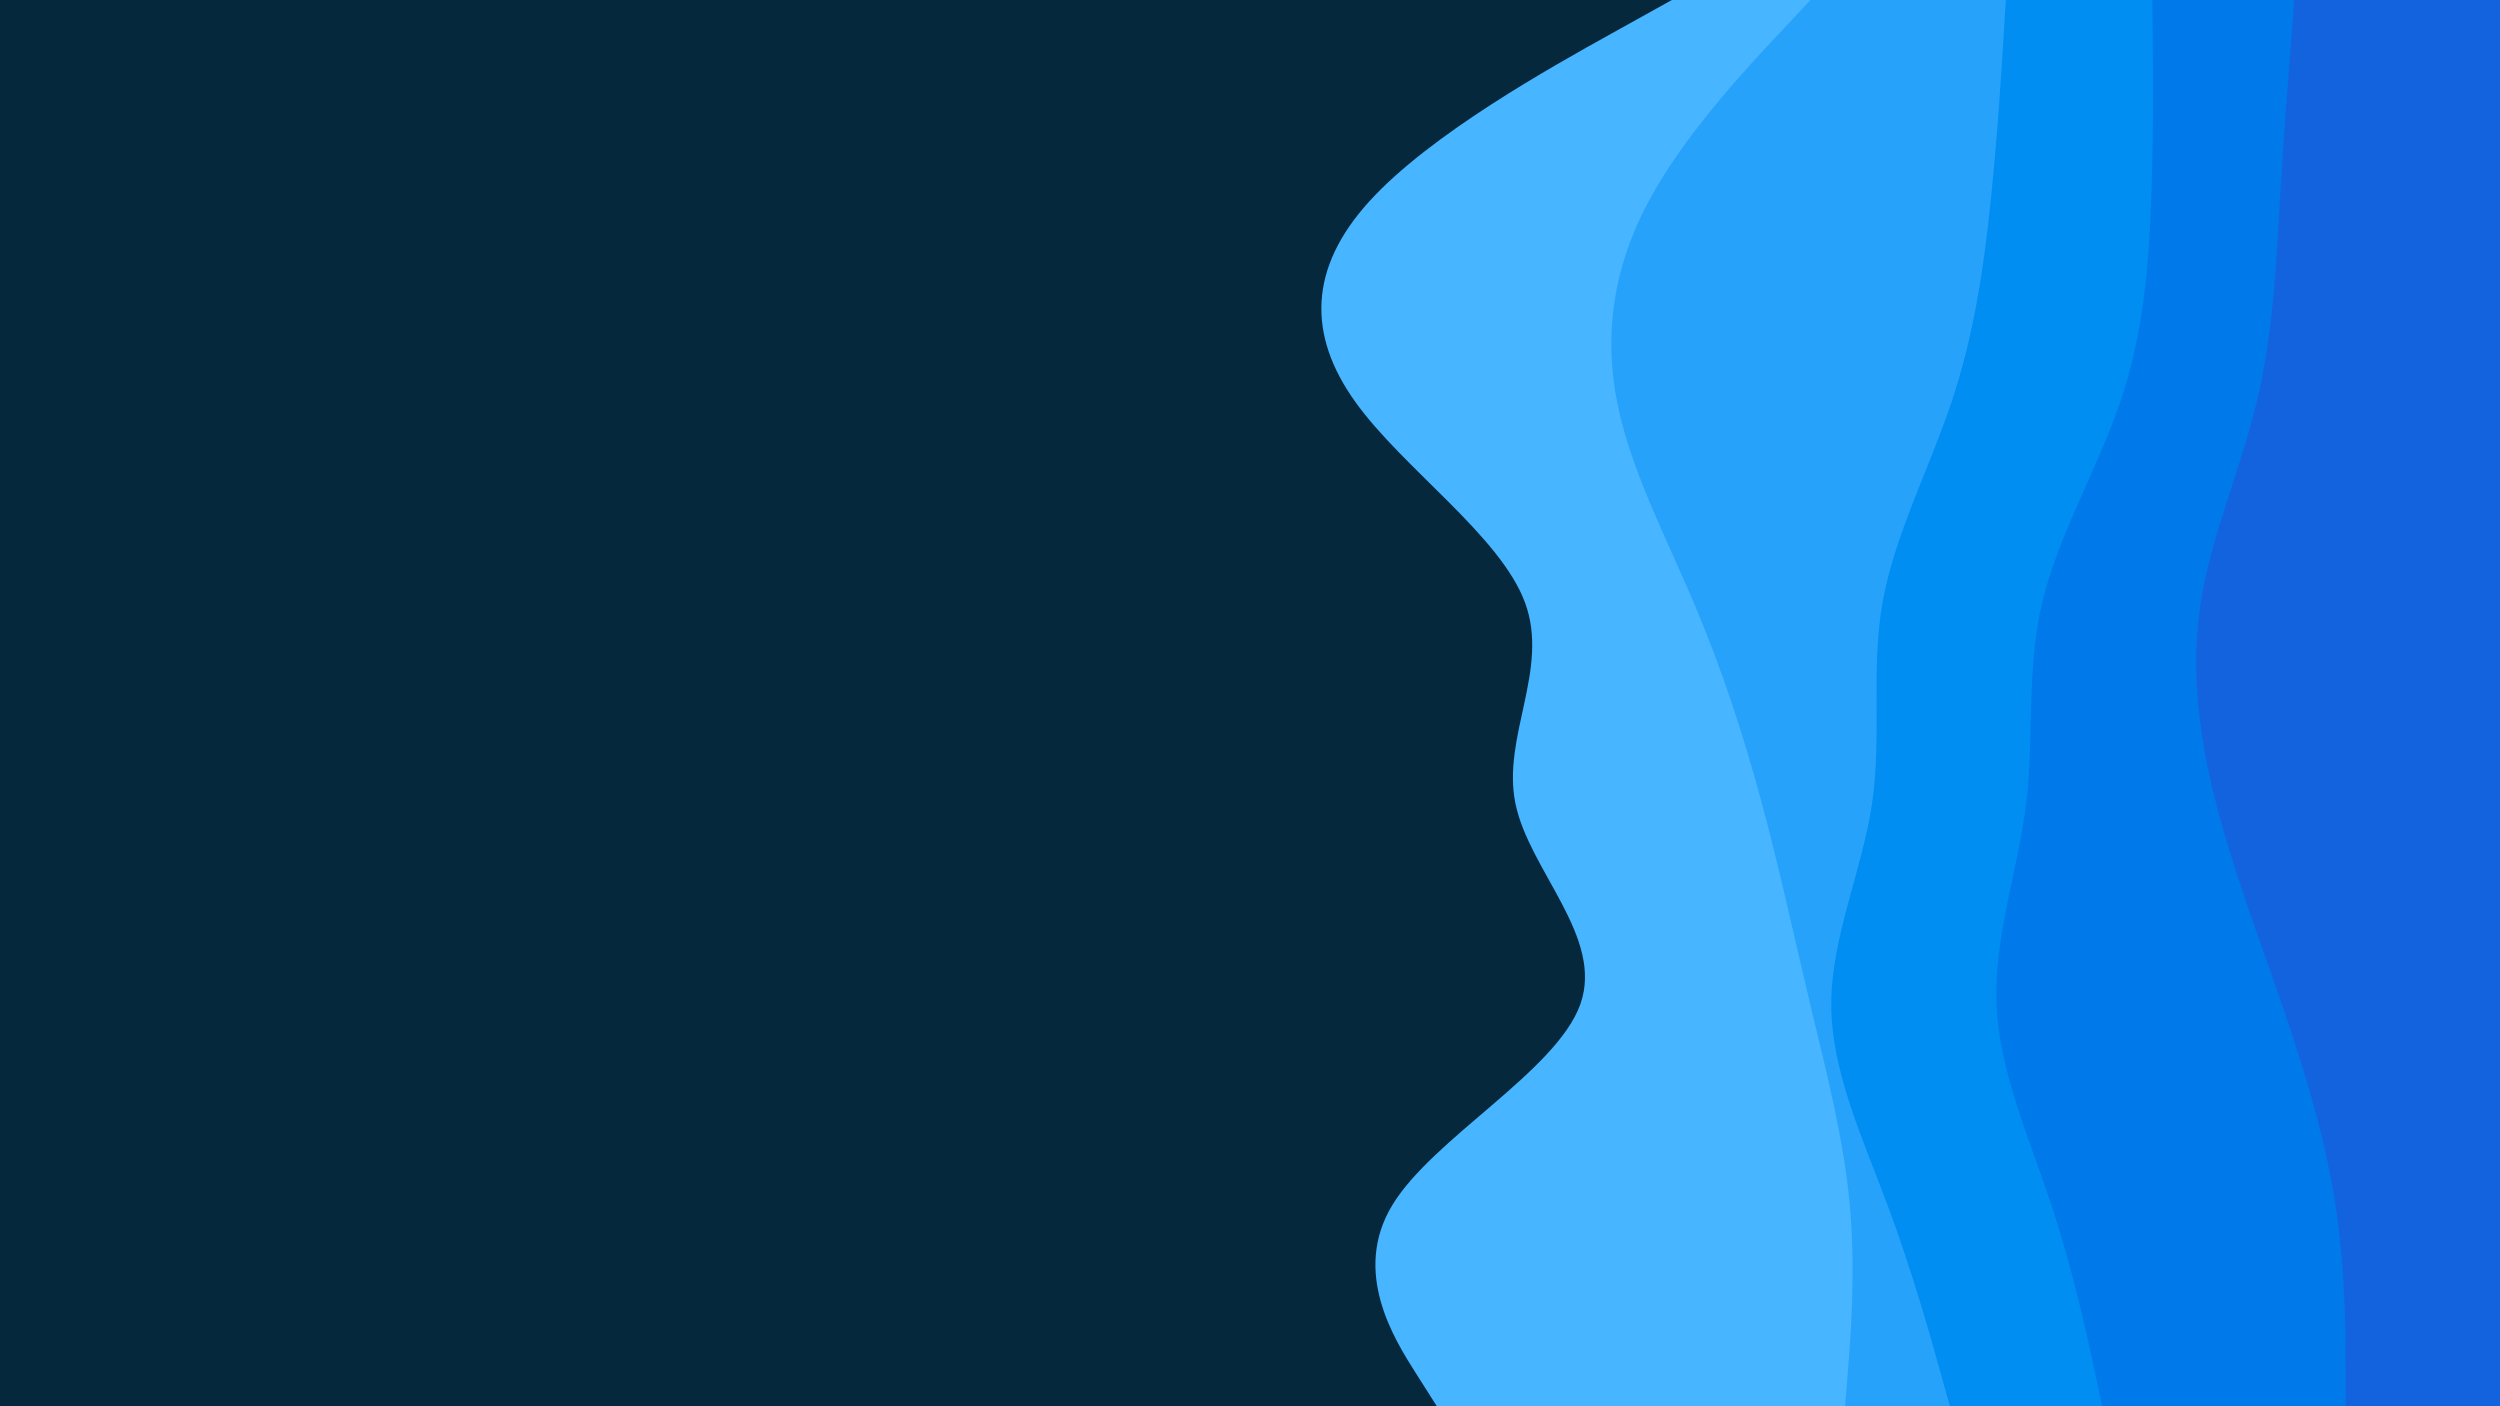<svg id="visual" viewBox="0 0 3840 2160" width="3840" height="2160" xmlns="http://www.w3.org/2000/svg" xmlns:xlink="http://www.w3.org/1999/xlink" version="1.1"><rect x="0" y="0" width="3840" height="2160" fill="#06283D"></rect><path d="M2207 2160L2174.3 2108.5C2141.7 2057 2076.3 1954 2138.5 1851.2C2200.7 1748.3 2390.3 1645.7 2427.3 1542.8C2464.3 1440 2348.7 1337 2327.7 1234.2C2306.7 1131.3 2380.3 1028.7 2342.5 925.8C2304.7 823 2155.3 720 2081.7 617.2C2008 514.3 2010 411.7 2103.7 308.8C2197.3 206 2382.7 103 2475.3 51.5L2568 0L3840 0L3840 51.5C3840 103 3840 206 3840 308.8C3840 411.7 3840 514.3 3840 617.2C3840 720 3840 823 3840 925.8C3840 1028.7 3840 1131.3 3840 1234.2C3840 1337 3840 1440 3840 1542.8C3840 1645.7 3840 1748.3 3840 1851.2C3840 1954 3840 2057 3840 2108.5L3840 2160Z" fill="#47b5ff"></path><path d="M2834 2160L2838.2 2108.5C2842.3 2057 2850.7 1954 2841.3 1851.2C2832 1748.3 2805 1645.7 2780.5 1542.8C2756 1440 2734 1337 2706.3 1234.2C2678.7 1131.3 2645.3 1028.7 2601.7 925.8C2558 823 2504 720 2483.8 617.2C2463.7 514.3 2477.3 411.7 2532.5 308.8C2587.7 206 2684.3 103 2732.7 51.5L2781 0L3840 0L3840 51.5C3840 103 3840 206 3840 308.8C3840 411.7 3840 514.3 3840 617.2C3840 720 3840 823 3840 925.8C3840 1028.7 3840 1131.3 3840 1234.2C3840 1337 3840 1440 3840 1542.8C3840 1645.7 3840 1748.3 3840 1851.2C3840 1954 3840 2057 3840 2108.5L3840 2160Z" fill="#27a2fa"></path><path d="M2995 2160L2980.7 2108.5C2966.3 2057 2937.7 1954 2899.3 1851.2C2861 1748.3 2813 1645.7 2812.8 1542.8C2812.7 1440 2860.3 1337 2875.5 1234.2C2890.7 1131.3 2873.3 1028.7 2891.5 925.8C2909.7 823 2963.3 720 2997.7 617.2C3032 514.3 3047 411.7 3057.7 308.8C3068.3 206 3074.7 103 3077.8 51.5L3081 0L3840 0L3840 51.5C3840 103 3840 206 3840 308.8C3840 411.7 3840 514.3 3840 617.2C3840 720 3840 823 3840 925.8C3840 1028.7 3840 1131.3 3840 1234.2C3840 1337 3840 1440 3840 1542.8C3840 1645.7 3840 1748.3 3840 1851.2C3840 1954 3840 2057 3840 2108.5L3840 2160Z" fill="#008ef3"></path><path d="M3229 2160L3218 2108.5C3207 2057 3185 1954 3151 1851.2C3117 1748.3 3071 1645.7 3066.7 1542.8C3062.3 1440 3099.7 1337 3112.2 1234.2C3124.7 1131.3 3112.3 1028.7 3136.7 925.8C3161 823 3222 720 3256.8 617.2C3291.7 514.3 3300.3 411.7 3304.2 308.8C3308 206 3307 103 3306.5 51.5L3306 0L3840 0L3840 51.5C3840 103 3840 206 3840 308.8C3840 411.7 3840 514.3 3840 617.2C3840 720 3840 823 3840 925.8C3840 1028.7 3840 1131.3 3840 1234.2C3840 1337 3840 1440 3840 1542.8C3840 1645.7 3840 1748.3 3840 1851.2C3840 1954 3840 2057 3840 2108.5L3840 2160Z" fill="#0079ea"></path><path d="M3603 2160L3603 2108.5C3603 2057 3603 1954 3587.3 1851.2C3571.7 1748.3 3540.3 1645.7 3505 1542.8C3469.7 1440 3430.3 1337 3404 1234.2C3377.7 1131.3 3364.3 1028.7 3380.3 925.8C3396.3 823 3441.7 720 3466.5 617.2C3491.3 514.3 3495.7 411.7 3501.8 308.8C3508 206 3516 103 3520 51.5L3524 0L3840 0L3840 51.5C3840 103 3840 206 3840 308.8C3840 411.7 3840 514.3 3840 617.2C3840 720 3840 823 3840 925.8C3840 1028.7 3840 1131.3 3840 1234.2C3840 1337 3840 1440 3840 1542.8C3840 1645.7 3840 1748.3 3840 1851.2C3840 1954 3840 2057 3840 2108.5L3840 2160Z" fill="#1363df"></path></svg>